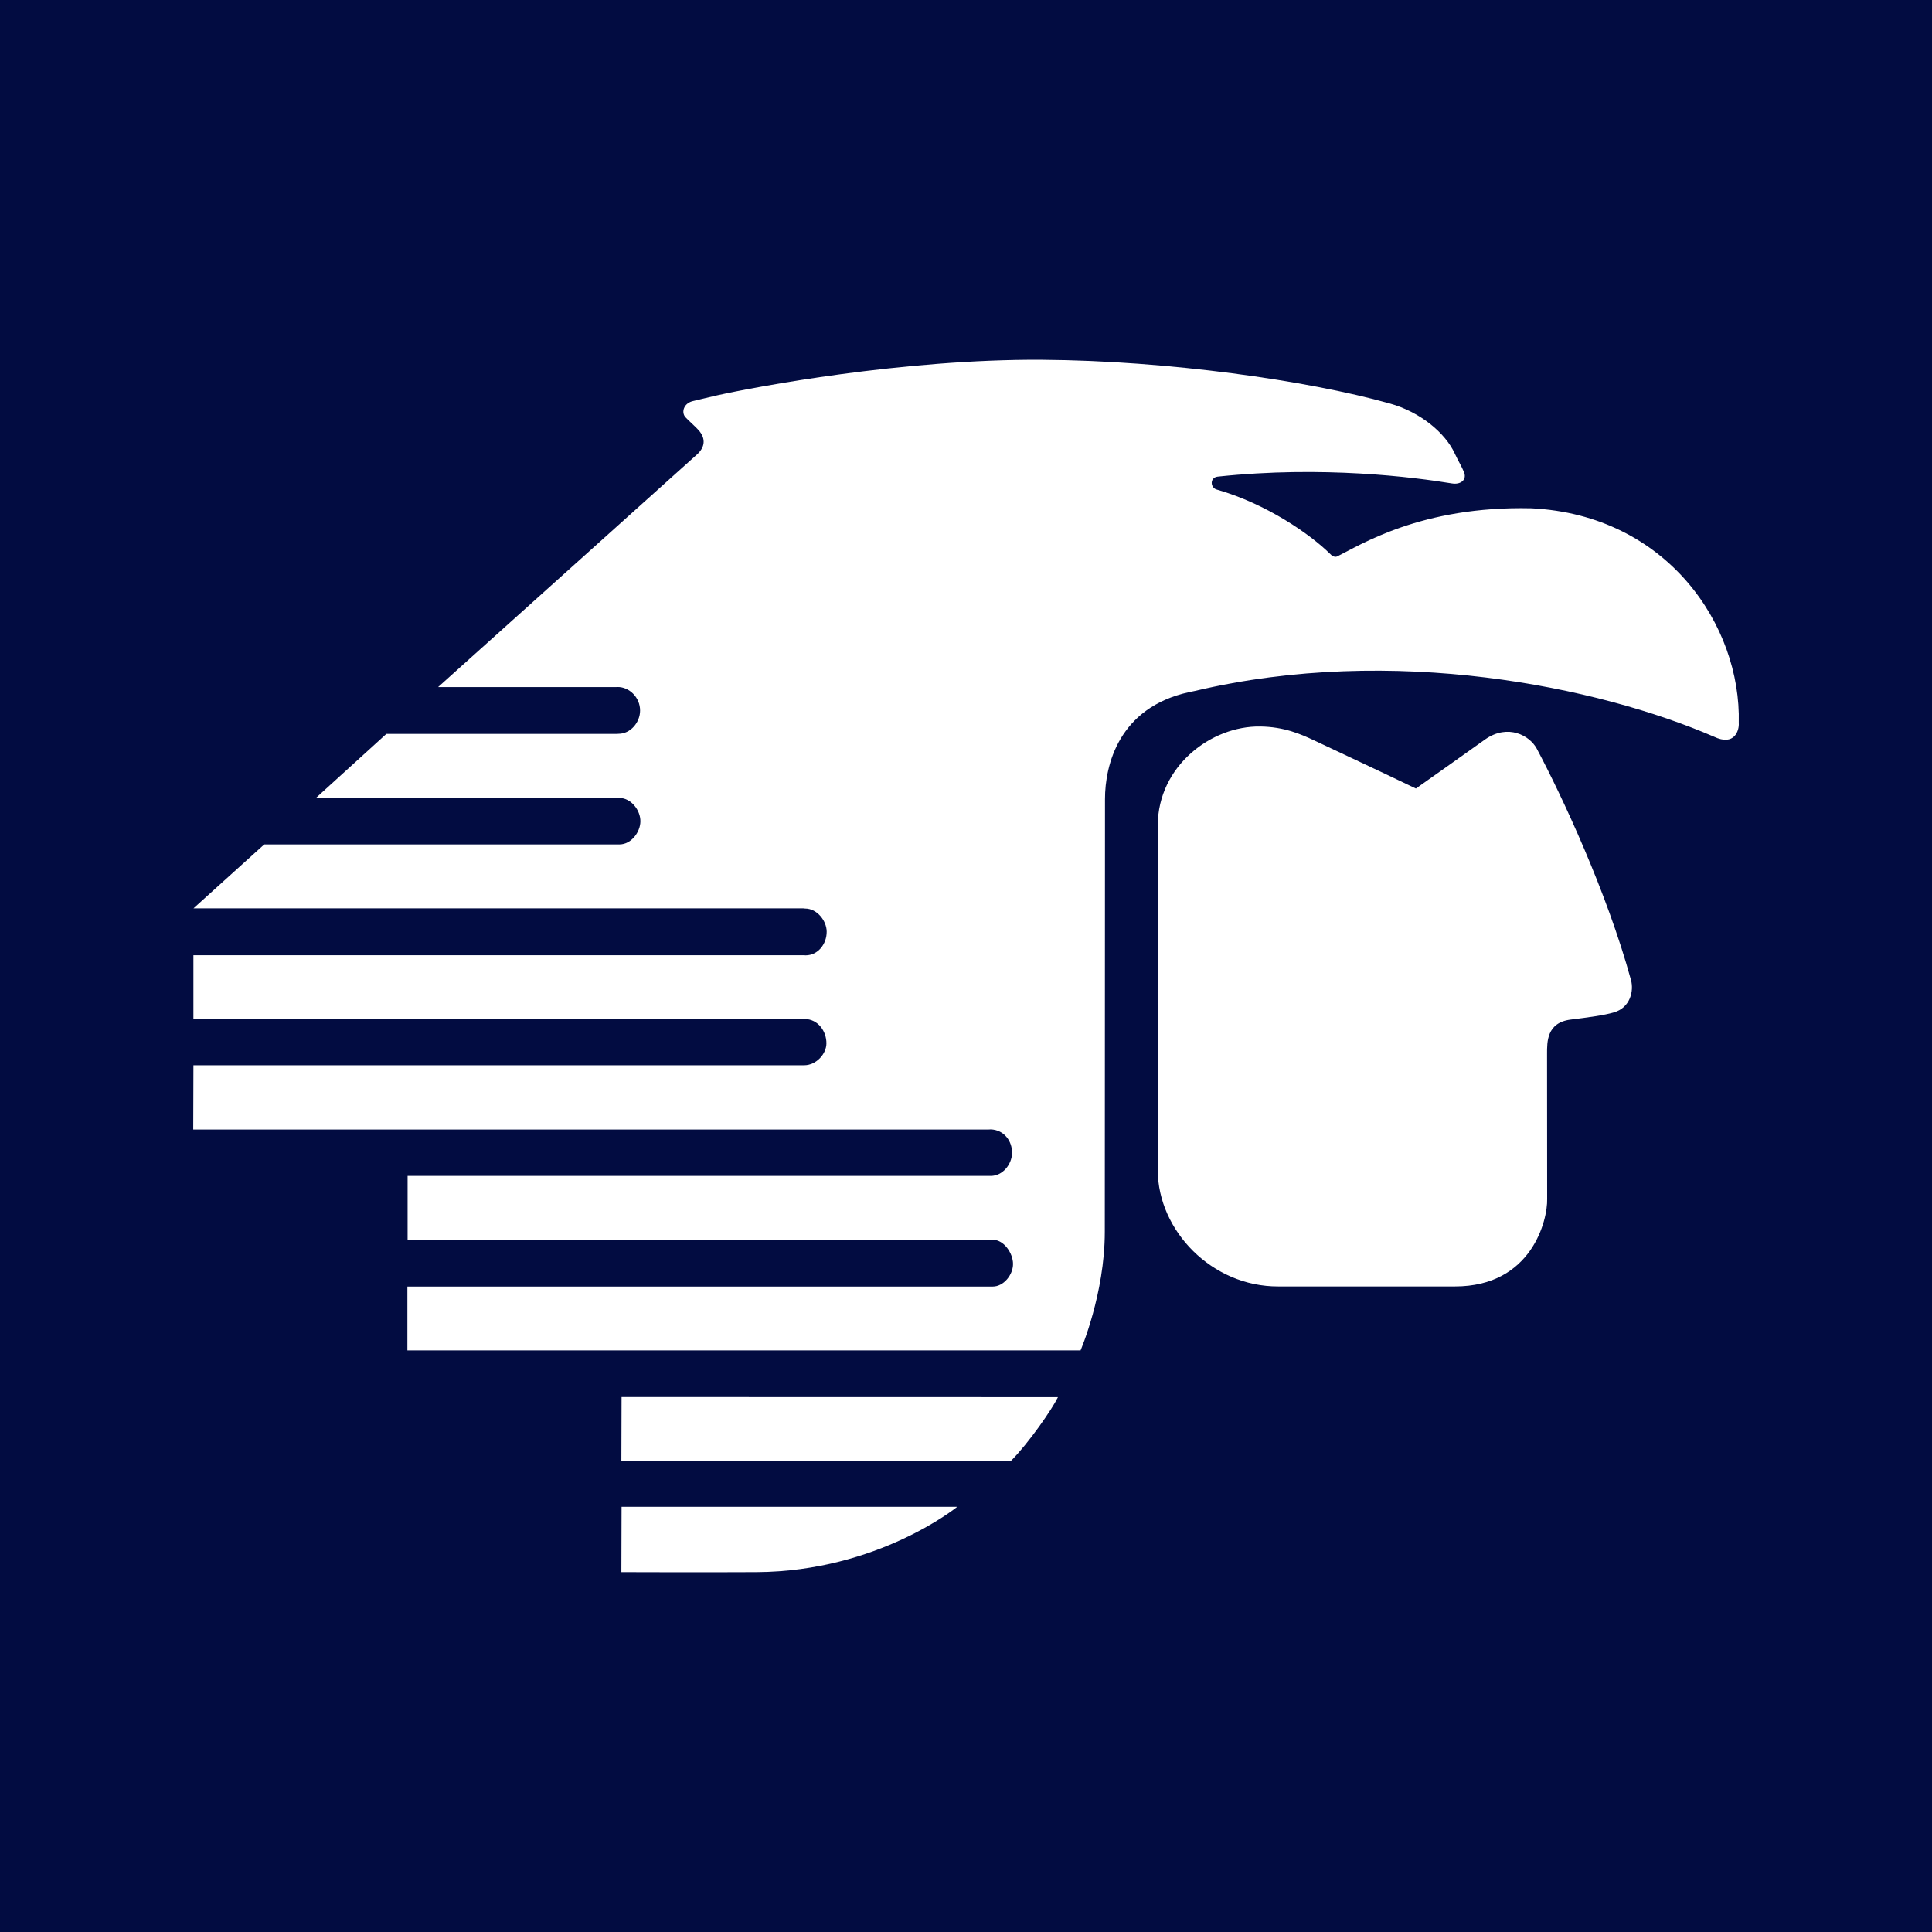 <svg version="1.1" viewBox="0 0 100 100" xmlns="http://www.w3.org/2000/svg">
	<rect width="100" height="100" fill="#020c41"/>
	<path d="m53.976 18.621c-7.264-0.044-14.922 1.413-16.851 1.841-0.466 0.103-1.113 0.268-1.224 0.29-0.525 0.103-0.649 0.602-0.42 0.845 0.14 0.163 0.539 0.495 0.731 0.731 0.236 0.296 0.354 0.724-0.104 1.167l-13.433 12.069h9.185l0.104-0.005c0.599-0.007 1.167 0.532 1.167 1.219 0 0.613-0.494 1.203-1.115 1.203l-0.078 0.005h-11.939l-3.651 3.319h15.622l0.088-0.005c0.613 0.007 1.097 0.642 1.089 1.219-0.007 0.539-0.461 1.188-1.089 1.188h-18.381l-3.662 3.309h31.56l0.099 0.01c0.621 0 1.108 0.634 1.115 1.188 0.007 0.65-0.454 1.234-1.089 1.234l-0.088-0.005h-31.601v3.293h31.529l0.099 0.005c0.724 0.007 1.143 0.66 1.136 1.266 0 0.539-0.523 1.131-1.151 1.131h-31.612l-0.01 3.325h41.176l0.104-0.005c0.68 0.022 1.122 0.602 1.099 1.245-0.015 0.562-0.479 1.162-1.099 1.162h-30.185v3.309h30.305c0.562 0 1.032 0.696 1.032 1.25 0 0.562-0.486 1.167-1.048 1.167h-30.3v3.304h34.843s1.255-2.919 1.255-6.141c0-0.17 0.01-22.39 0.01-22.39 0-1.766 0.716-4.741 4.351-5.539 0.096-0.022 0.198-0.04 0.301-0.062 10.286-2.431 20.891-0.214 26.861 2.365 1.079 0.517 1.321-0.336 1.291-0.705 0.133-5.032-3.694-10.767-10.736-11.115-5.712-0.133-8.879 1.921-10.046 2.49-0.089 0.044-0.23 0.023-0.363-0.124-1.057-1.042-3.306-2.593-5.84-3.325-0.377-0.074-0.415-0.635 0.021-0.679 5.416-0.576 10.148 0.028 12.121 0.353 0.451 0.074 0.797-0.193 0.612-0.607-0.133-0.318-0.248-0.472-0.477-0.959-0.48-1.034-1.758-2.134-3.376-2.578-4.241-1.19-11.484-2.212-17.935-2.256zm11.244 18.983c-2.52-0.037-5.281 2.04-5.295 5.114-0.007 1.596-0.007 15.815 0 17.862 0.015 3.111 2.794 6.021 6.245 6.006h9.128c3.998 0.007 4.812-3.459 4.782-4.523 0-1.722-0.005-6.774-0.005-7.52 0-0.606-0.023-1.613 1.219-1.769 0.894-0.111 1.753-0.226 2.241-0.373 0.857-0.251 1.035-1.118 0.887-1.665-1.248-4.574-3.602-9.585-4.88-11.986-0.369-0.687-1.49-1.291-2.65-0.493-0.177 0.126-3.605 2.564-3.605 2.557-2.121-1.02-3.816-1.802-5.264-2.49-0.695-0.325-1.552-0.706-2.801-0.721zm-33.048 34.708-0.01 3.309h20.16c0.931-0.938 2.127-2.668 2.438-3.304zm0 5.679-0.01 3.382s4.465 0.015 7.007 0c6.274-0.037 10.378-3.382 10.378-3.382z" fill="#fff"/>
</svg>
